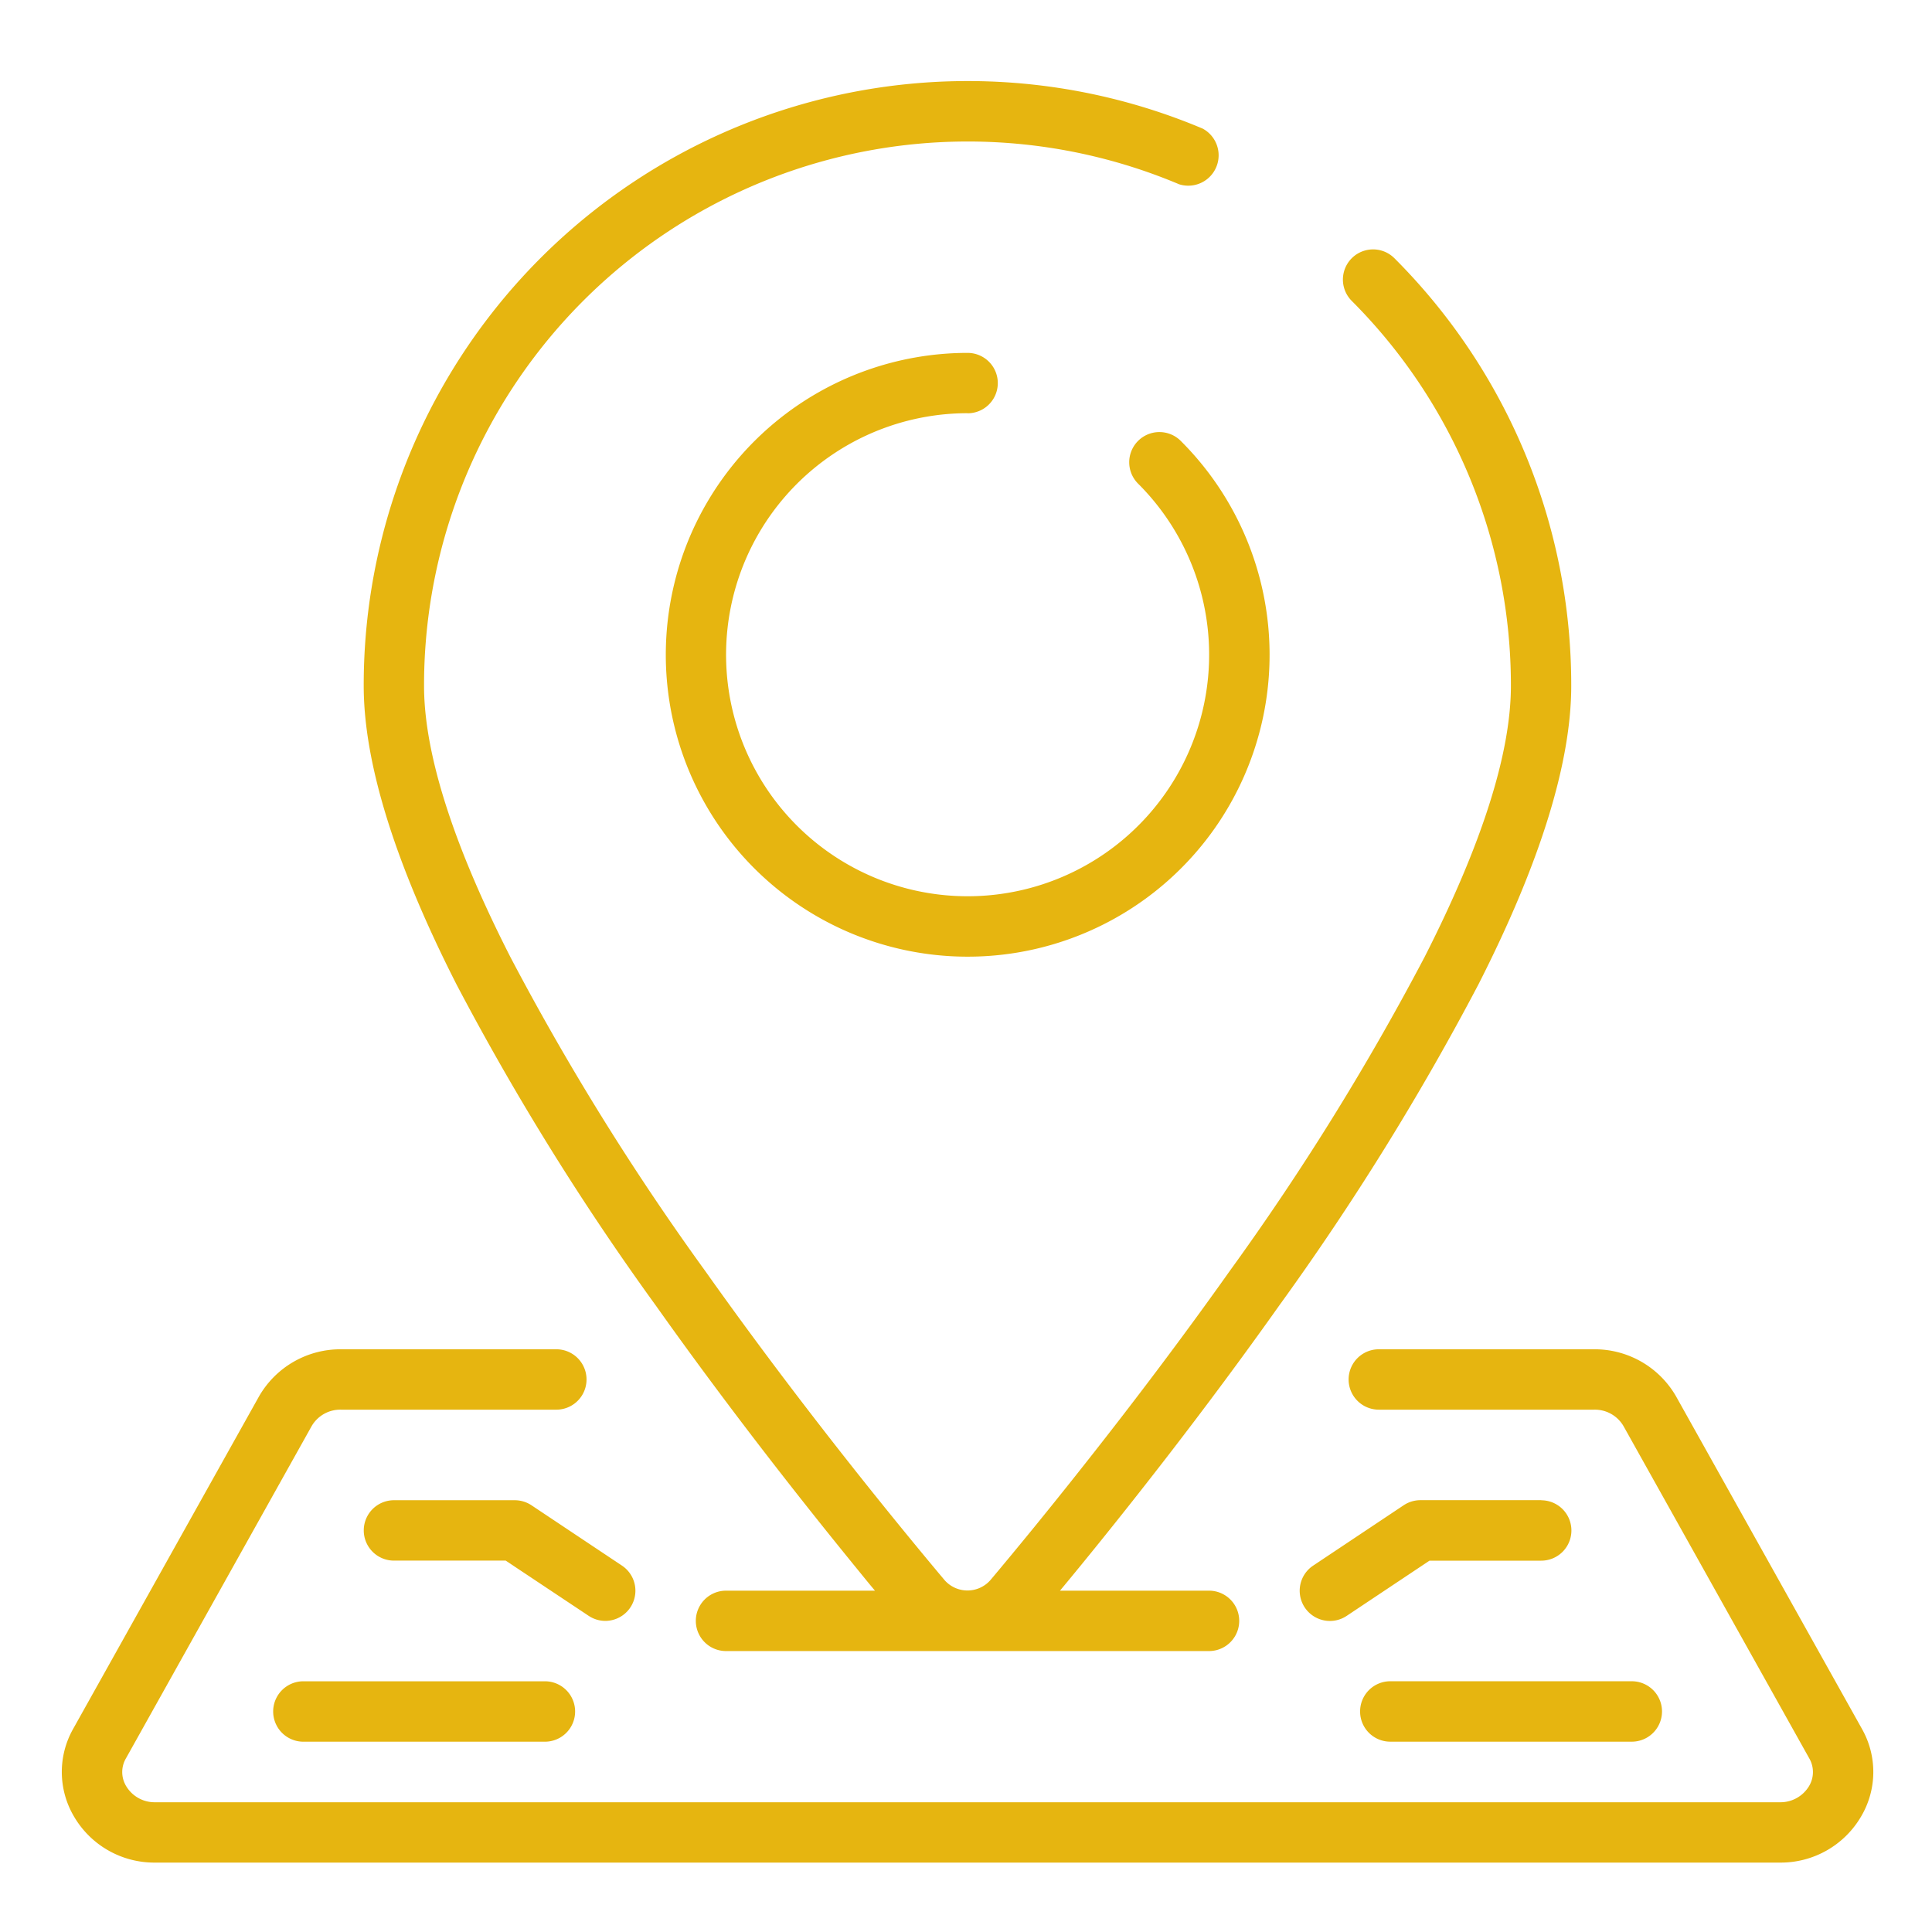 <svg xmlns="http://www.w3.org/2000/svg" xmlns:xlink="http://www.w3.org/1999/xlink" width="70" height="70" viewBox="0 0 70 70">
  <defs>
    <clipPath id="clip-Web_1920_83">
      <rect width="70" height="70"/>
    </clipPath>
  </defs>
  <g id="Web_1920_83" data-name="Web 1920 – 83" clip-path="url(#clip-Web_1920_83)">
    <g id="Group_4031" data-name="Group 4031" transform="translate(2.24 2.935)">
      <g id="Group_3499" data-name="Group 3499" transform="translate(0 0)">
        <g id="Group_3498" data-name="Group 3498">
          <path id="Path_2423" data-name="Path 2423" d="M46.569,1210.322c2.7,3.809,5.4,7.219,7.189,9.414.26.319.5.617.739.9H49.1a1.094,1.094,0,0,0,0,2.188H66.6a1.094,1.094,0,0,0,0-2.188h-5.4c.238-.285.481-.582.742-.9,1.788-2.188,4.487-5.6,7.189-9.414a96.055,96.055,0,0,0,7.228-11.647c2.233-4.387,3.365-8.029,3.365-10.824a21.863,21.863,0,0,0-6.406-15.491,1.093,1.093,0,1,0-1.547,1.545,19.7,19.7,0,0,1,5.767,13.946c0,2.449-1.054,5.755-3.129,9.829a93.813,93.813,0,0,1-7.061,11.377c-2.667,3.763-5.335,7.133-7.1,9.3-.587.72-1.115,1.356-1.567,1.894a1.105,1.105,0,0,1-1.665,0c-.452-.538-.98-1.174-1.567-1.894-1.766-2.164-4.433-5.536-7.1-9.3a93.818,93.818,0,0,1-7.061-11.377c-2.078-4.075-3.129-7.381-3.129-9.829a19.7,19.7,0,0,1,27.359-18.171,1.1,1.1,0,0,0,.855-2.016,21.886,21.886,0,0,0-30.4,20.187c0,2.795,1.132,6.438,3.367,10.829A95.659,95.659,0,0,0,46.569,1210.322Z" transform="translate(-25.035 -1165.938)" fill="#e6b510"/>
          <path id="Path_2424" data-name="Path 2424" d="M51.369,1172.136a1.094,1.094,0,0,0,0-2.188,10.938,10.938,0,1,0,7.734,3.2,1.094,1.094,0,1,0-1.547,1.547,8.751,8.751,0,1,1-6.187-2.562Z" transform="translate(-18.551 -1160.097)" fill="#e6b510"/>
          <path id="Path_2425" data-name="Path 2425" d="M96.743,1198.4l-6.727-12.033a3.4,3.4,0,0,0-2.977-1.719h-7.8a1.094,1.094,0,0,0,0,2.188h7.8a1.2,1.2,0,0,1,1.068.6l6.727,12.032a.99.99,0,0,1-.01,1.012,1.209,1.209,0,0,1-1.061.58H34.912a1.2,1.2,0,0,1-1.056-.58.984.984,0,0,1-.01-1.012l6.725-12.032a1.2,1.2,0,0,1,1.068-.6h7.8a1.094,1.094,0,0,0,0-2.188h-7.8a3.4,3.4,0,0,0-2.979,1.719L31.933,1198.4a3.171,3.171,0,0,0,.034,3.183,3.368,3.368,0,0,0,2.945,1.663H93.764a3.37,3.37,0,0,0,2.945-1.663A3.166,3.166,0,0,0,96.743,1198.4Z" transform="translate(-31.522 -1138.696)" fill="#e6b510"/>
          <path id="Path_2426" data-name="Path 2426" d="M58.533,1186.872H54.159a1.1,1.1,0,0,0-.609.184l-3.281,2.188a1.094,1.094,0,0,0,1.216,1.82l3-2h4.048a1.094,1.094,0,0,0,0-2.188Z" transform="translate(-4.932 -1135.453)" fill="#e6b510"/>
          <path id="Path_2427" data-name="Path 2427" d="M50.673,1190.639a1.093,1.093,0,0,0,1.093,1.093h8.751a1.094,1.094,0,1,0,0-2.189H51.766A1.094,1.094,0,0,0,50.673,1190.639Z" transform="translate(-3.634 -1131.563)" fill="#e6b510"/>
          <path id="Path_2428" data-name="Path 2428" d="M44.725,1191.246a1.093,1.093,0,0,0,.609-2l-3.281-2.188a1.1,1.1,0,0,0-.609-.184H37.069a1.094,1.094,0,0,0,0,2.188h4.048l3.006,2A1.089,1.089,0,0,0,44.725,1191.246Z" transform="translate(-25.035 -1135.453)" fill="#e6b510"/>
          <path id="Path_2429" data-name="Path 2429" d="M35.734,1189.544a1.094,1.094,0,1,0,0,2.189h8.751a1.094,1.094,0,0,0,0-2.189Z" transform="translate(-26.982 -1131.563)" fill="#e6b510"/>
        </g>
      </g>
    </g>
  </g>
</svg>
